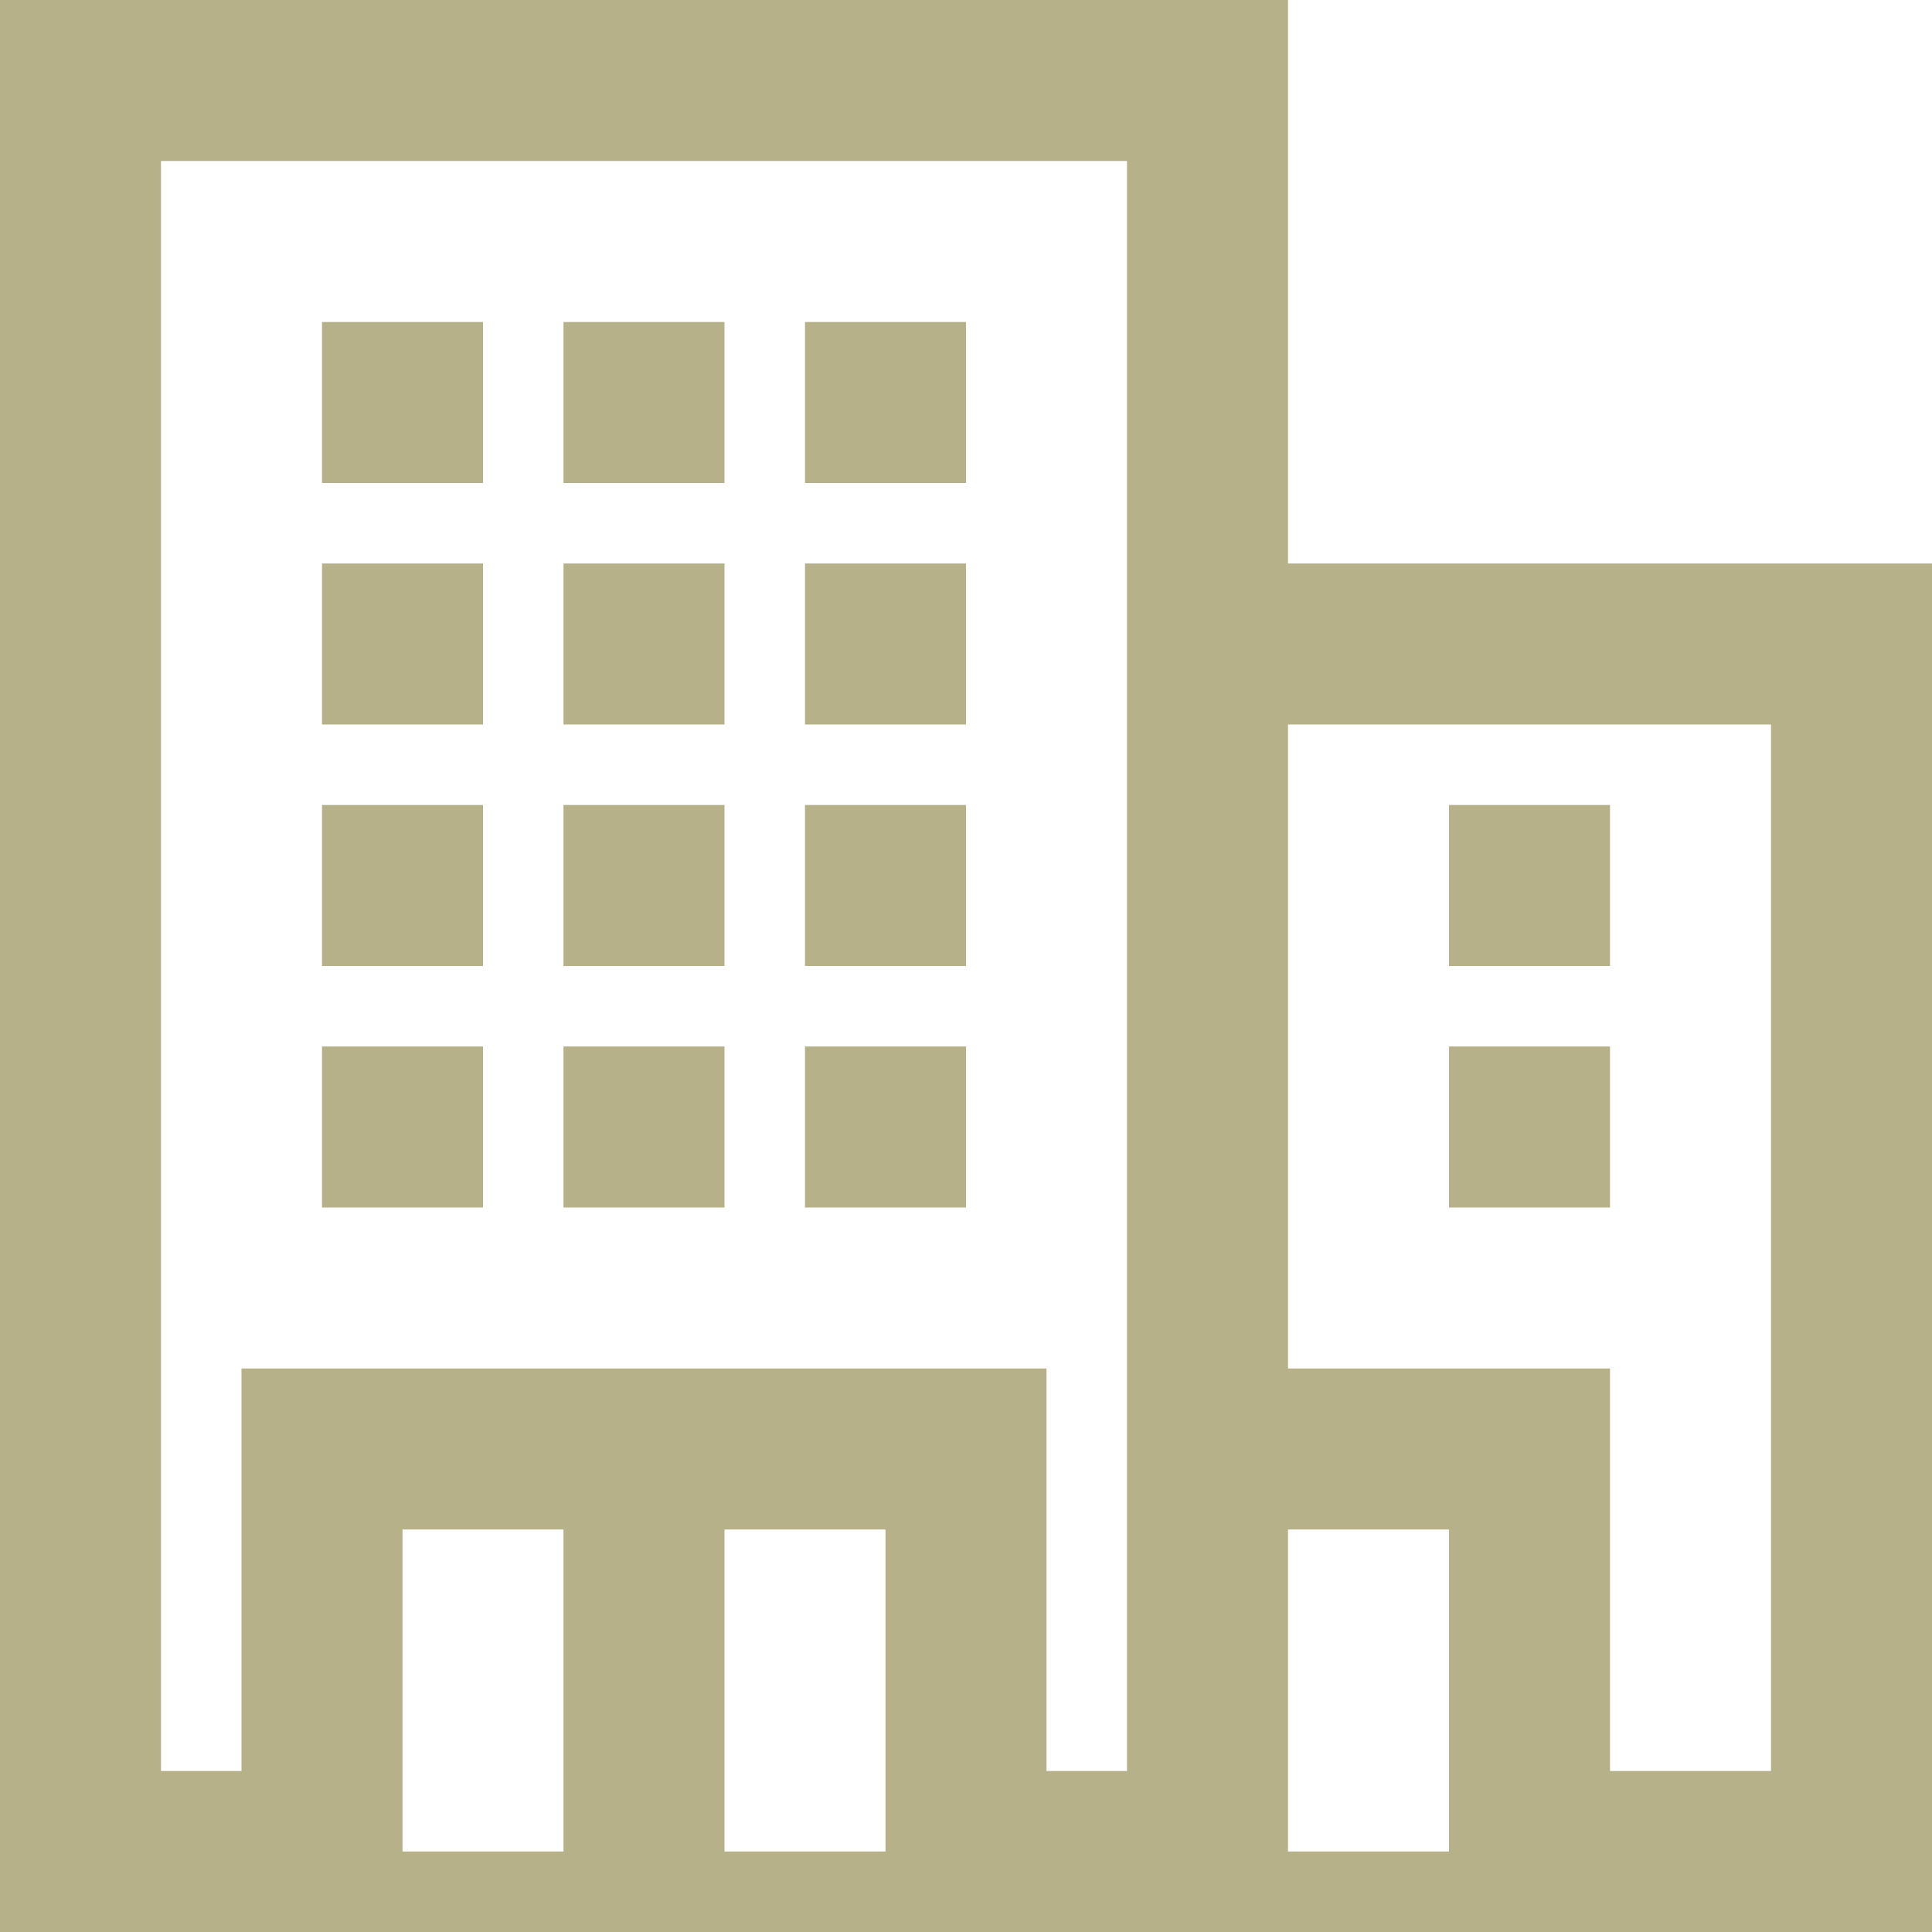 <svg width="18" height="18" viewBox="0 0 18 18" fill="none" xmlns="http://www.w3.org/2000/svg">
<path fill-rule="evenodd" clip-rule="evenodd" d="M12 5.25H18V18H0V0H12V5.25ZM5.25 14.25H3.75V17.25H5.25V14.25ZM8.25 14.25H6.75V17.25H8.25V14.25ZM13.5 14.25H12V17.25H13.5V14.25ZM16.5 6.75H12V12.75H15V16.5H16.5V6.75ZM10.5 1.5H1.5V16.5H2.25V12.75H9.75V16.5H10.5V1.5ZM4.5 11.25H3V9.75H4.5V11.25ZM6.75 11.25H5.25V9.75H6.75V11.25ZM9 11.25H7.5V9.75H9V11.25ZM15 9.75V11.25H13.5V9.75H15ZM4.5 9H3V7.5H4.5V9ZM6.75 9H5.25V7.5H6.75V9ZM9 9H7.5V7.5H9V9ZM13.5 7.5H15V9H13.5V7.5ZM4.5 6.75H3V5.25H4.5V6.75ZM6.75 6.75H5.25V5.25H6.75V6.75ZM9 6.75H7.5V5.25H9V6.75ZM4.5 4.5H3V3H4.5V4.5ZM6.75 4.5H5.25V3H6.75V4.5ZM9 4.5H7.5V3H9V4.5Z" fill="#B6B188"/>
</svg>
